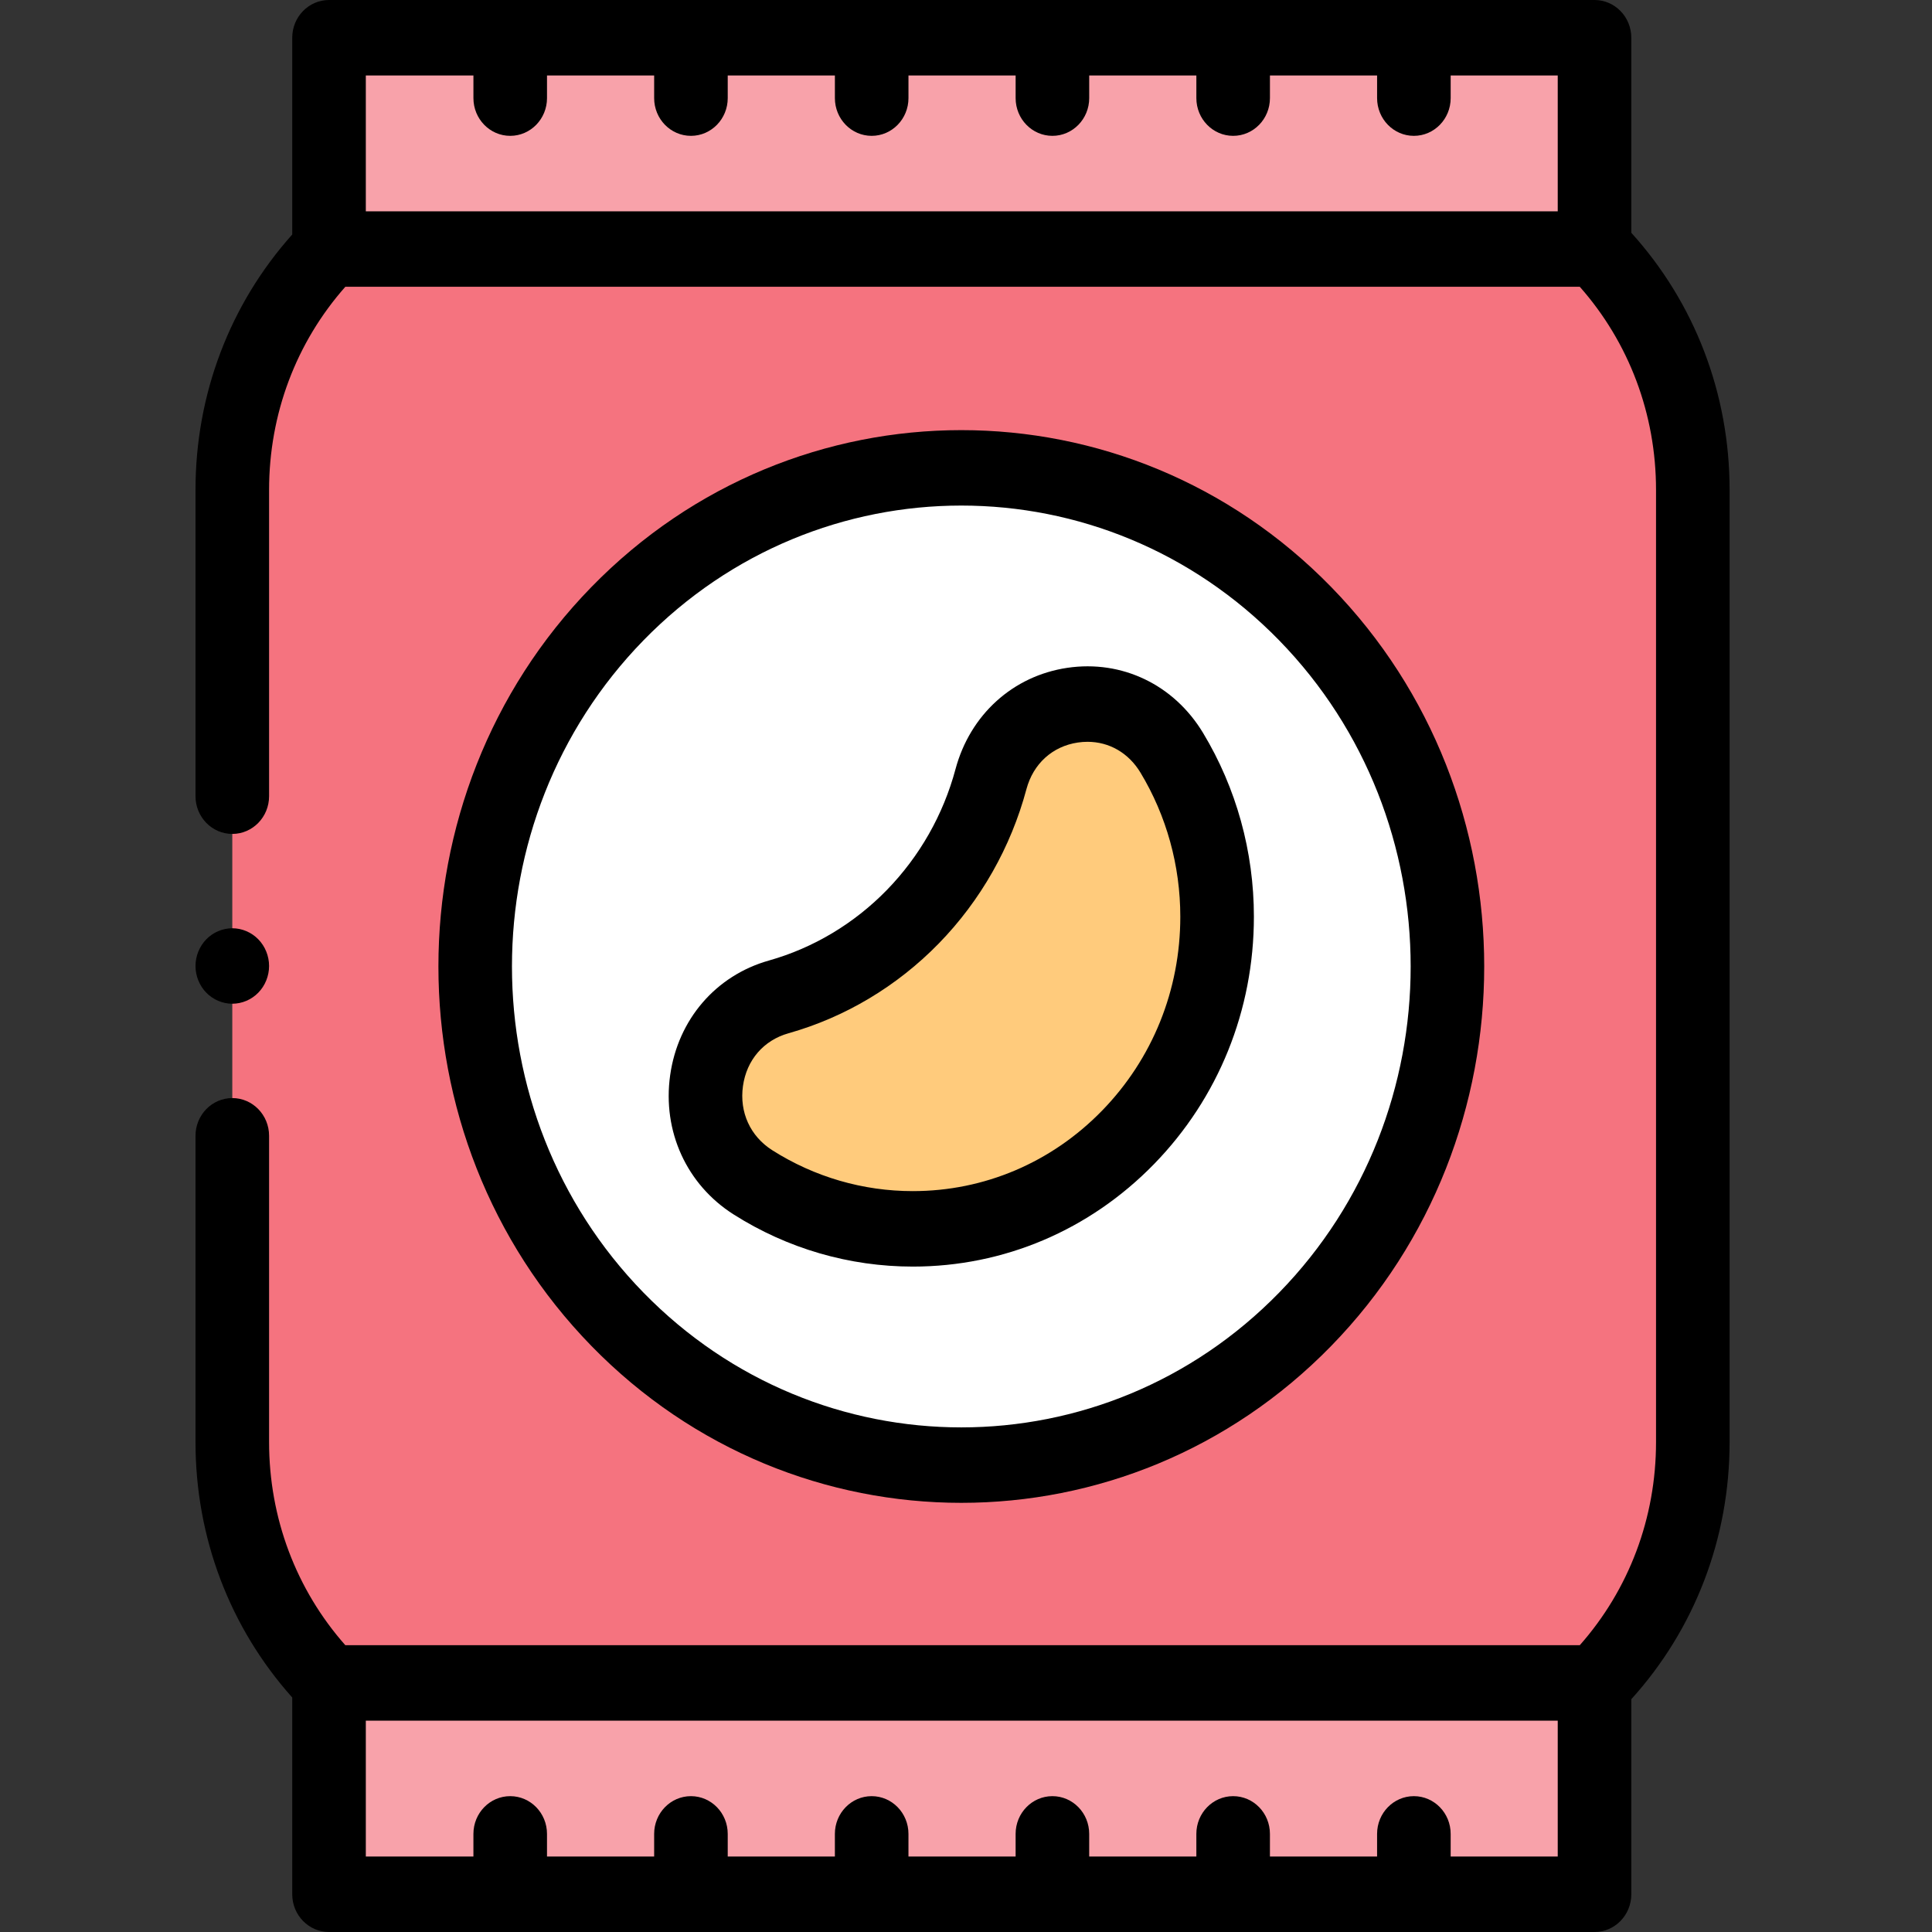 <?xml version="1.0" encoding="UTF-8" standalone="no"?>
<!-- icon666.com - MILLIONS vector ICONS FREE -->

<svg
   id="Capa_1"
   enable-background="new 0 0 512 512"
   viewBox="0 0 336 336"
   version="1.1"
   sodipodi:docname="chips.svg"
   width="336"
   height="336"
   inkscape:version="1.3.1 (9b9bdc1480, 2023-11-25, custom)"
   xmlns:inkscape="http://www.inkscape.org/namespaces/inkscape"
   xmlns:sodipodi="http://sodipodi.sourceforge.net/DTD/sodipodi-0.dtd"
   xmlns="http://www.w3.org/2000/svg"
   xmlns:svg="http://www.w3.org/2000/svg">
  <rect x="0" y="0" width="336" height="336" fill="#333333" stroke="none"/>
  <defs
     id="defs1" />
  <sodipodi:namedview
     id="namedview1"
     pagecolor="#ffffff"
     bordercolor="#000000"
     borderopacity="0.25"
     inkscape:showpageshadow="2"
     inkscape:pageopacity="0.0"
     inkscape:pagecheckerboard="0"
     inkscape:deskcolor="#d1d1d1"
     showgrid="false"
     inkscape:zoom="1.578125"
     inkscape:cx="234.77228"
     inkscape:cy="110.89109"
     inkscape:window-width="1920"
     inkscape:window-height="1011"
     inkscape:window-x="0"
     inkscape:window-y="32"
     inkscape:window-maximized="1"
     inkscape:current-layer="Capa_1" />
  <path
     id="XMLID_1195_"
     d="M 57.223,292.688 H 277.308 v 36.75 H 57.223 Z"
     fill="#f8a2aa"
     style="stroke-width:0.648" />
  <path
     id="XMLID_1194_"
     d="M 57.223,6.562 H 277.308 v 36.75 H 57.223 Z"
     fill="#f8a2aa"
     style="stroke-width:0.648" />
  <path
     id="XMLID_1193_"
     d="M 57.316,43.312 C 46.485,54.422 40.4,69.49 40.4,85.202 v 165.595 c 0,15.712 6.085,30.78 16.916,41.89 H 277.487 c 10.831,-11.11 16.916,-26.178 16.916,-41.89 V 85.202 c 0,-15.712 -6.085,-30.78 -16.916,-41.89 z"
     fill="#f5737f"
     style="stroke-width:0.648" />
  <ellipse
     id="XMLID_1189_"
     cx="167.184"
     cy="168.083"
     fill="#ffffff"
     rx="84.583"
     ry="86.76"
     style="stroke-width:0.648" />
  <path
     id="XMLID_1188_"
     d="m 158.751,159.433 c -6.714,6.887 -14.781,11.532 -23.325,13.941 -14.618,4.121 -17.364,24.072 -4.473,32.255 8.077,5.127 17.6,8.087 27.798,8.087 29.227,0 52.92,-24.303 52.92,-54.282 0,-10.461 -2.885,-20.228 -7.884,-28.513 -7.977,-13.223 -27.428,-10.405 -31.445,4.588 -2.347,8.762 -6.877,17.038 -13.59,23.924 z"
     fill="#ffcb7c"
     style="stroke-width:0.648" />
  <path
     id="XMLID_264_"
     d="m 300.8,85.202 c 0,-16.737 -6.055,-32.517 -17.094,-44.718 V 6.562 C 283.706,2.938 280.841,0 277.308,0 H 57.222 c -3.533,0 -6.398,2.938 -6.398,6.562 v 34.221 c -10.868,12.159 -16.823,27.818 -16.823,44.418 v 53.267 c 0,3.624 2.865,6.562 6.398,6.562 3.533,0 6.398,-2.938 6.398,-6.562 v -53.267 c 0,-13.183 4.69,-25.627 13.26,-35.327 H 274.745 c 8.57,9.7 13.26,22.144 13.26,35.327 v 165.595 c 0,13.183 -4.69,25.627 -13.26,35.327 H 60.056 C 51.487,276.425 46.797,263.981 46.797,250.798 v -53.267 c 0,-3.624 -2.865,-6.562 -6.398,-6.562 -3.533,0 -6.398,2.938 -6.398,6.562 v 53.267 c 0,16.601 5.955,32.259 16.823,44.418 v 34.221 c 0,3.624 2.865,6.562 6.398,6.562 H 277.308 c 3.533,0 6.398,-2.938 6.398,-6.562 V 295.515 C 294.745,283.314 300.8,267.535 300.8,250.798 Z M 270.911,36.75 H 63.621 V 13.125 h 18.714 v 3.938 c 0,3.624 2.865,6.562 6.398,6.562 3.533,0 6.398,-2.938 6.398,-6.562 V 13.125 H 113.766 v 3.938 c 0,3.624 2.865,6.562 6.398,6.562 3.533,0 6.398,-2.938 6.398,-6.562 V 13.125 h 18.637 v 3.938 c 0,3.624 2.865,6.562 6.398,6.562 3.533,0 6.398,-2.938 6.398,-6.562 V 13.125 h 18.636 v 3.938 c 0,3.624 2.865,6.562 6.398,6.562 3.533,0 6.398,-2.938 6.398,-6.562 V 13.125 h 18.636 v 3.938 c 0,3.624 2.865,6.562 6.398,6.562 3.533,0 6.398,-2.938 6.398,-6.562 V 13.125 h 18.636 v 3.938 c 0,3.624 2.865,6.562 6.398,6.562 3.533,0 6.398,-2.938 6.398,-6.562 V 13.125 h 18.62 z m 0,286.125 H 252.29 v -3.938 c 0,-3.624 -2.865,-6.562 -6.398,-6.562 -3.533,0 -6.398,2.938 -6.398,6.562 v 3.938 h -18.636 v -3.938 c 0,-3.624 -2.865,-6.562 -6.398,-6.562 -3.533,0 -6.398,2.938 -6.398,6.562 v 3.938 h -18.636 v -3.938 c 0,-3.624 -2.865,-6.562 -6.398,-6.562 -3.533,0 -6.398,2.938 -6.398,6.562 v 3.938 h -18.636 v -3.938 c 0,-3.624 -2.865,-6.562 -6.398,-6.562 -3.533,0 -6.398,2.938 -6.398,6.562 v 3.938 H 126.562 v -3.938 c 0,-3.624 -2.865,-6.562 -6.398,-6.562 -3.533,0 -6.398,2.938 -6.398,6.562 v 3.938 H 95.13 v -3.938 c 0,-3.624 -2.865,-6.562 -6.398,-6.562 -3.533,0 -6.398,2.938 -6.398,6.562 v 3.938 H 63.621 V 299.25 H 270.911 Z"
     style="stroke-width:0.648" />
  <path
     id="XMLID_268_"
     d="m 218.069,159.433 c 0,-11.326 -3.057,-22.379 -8.841,-31.967 -5.06,-8.387 -14.103,-12.727 -23.596,-11.324 -9.464,1.397 -16.92,8.151 -19.459,17.626 -2.12,7.913 -6.251,15.183 -11.946,21.024 -5.695,5.841 -12.782,10.079 -20.496,12.254 -9.237,2.605 -15.822,10.253 -17.184,19.96 -1.367,9.739 2.864,19.012 11.039,24.202 9.347,5.933 20.123,9.069 31.165,9.069 15.844,0 30.74,-6.329 41.944,-17.821 11.204,-11.492 17.373,-26.772 17.373,-43.024 z m -59.318,47.719 c -8.661,0 -17.109,-2.457 -24.432,-7.105 -3.838,-2.436 -5.747,-6.612 -5.108,-11.171 0.635,-4.527 3.592,-7.957 7.91,-9.174 9.849,-2.777 18.892,-8.181 26.153,-15.628 7.26,-7.447 12.528,-16.723 15.236,-26.826 1.186,-4.429 4.53,-7.462 8.944,-8.114 0.567,-0.083 1.127,-0.125 1.679,-0.125 3.776,0 7.141,1.929 9.212,5.364 4.532,7.511 6.926,16.177 6.926,25.06 0,12.746 -4.839,24.729 -13.626,33.742 -8.785,9.012 -20.468,13.976 -32.895,13.976 z"
     style="stroke-width:0.648" />
  <path
     id="XMLID_1172_"
     d="m 231.518,234.073 c 35.473,-36.386 35.473,-95.592 0,-131.978 -35.474,-36.385 -93.192,-36.386 -128.667,0 -35.473,36.386 -35.473,95.592 0,131.978 17.737,18.193 41.036,27.29 64.333,27.29 23.298,6.6e-4 46.597,-9.096 64.333,-27.29 z M 111.899,111.375 c 15.242,-15.634 35.264,-23.452 55.285,-23.452 20.022,0 40.043,7.817 55.286,23.452 30.484,31.269 30.484,82.147 0,113.416 -30.484,31.269 -80.085,31.27 -110.571,0 -30.484,-31.268 -30.484,-82.147 0,-113.416 z"
     style="stroke-width:0.648" />
  <path
     id="XMLID_1174_"
     d="m 40.398,174.562 c 1.689,0 3.333,-0.702 4.523,-1.923 1.196,-1.221 1.875,-2.914 1.875,-4.64 0,-1.726 -0.679,-3.419 -1.875,-4.64 -1.189,-1.221 -2.834,-1.923 -4.523,-1.923 -1.683,0 -3.333,0.702 -4.523,1.923 C 34.685,164.581 34,166.274 34,168 c 0,1.726 0.684,3.419 1.875,4.64 1.191,1.221 2.84,1.923 4.523,1.923 z"
     style="stroke-width:0.648" />
</svg>
